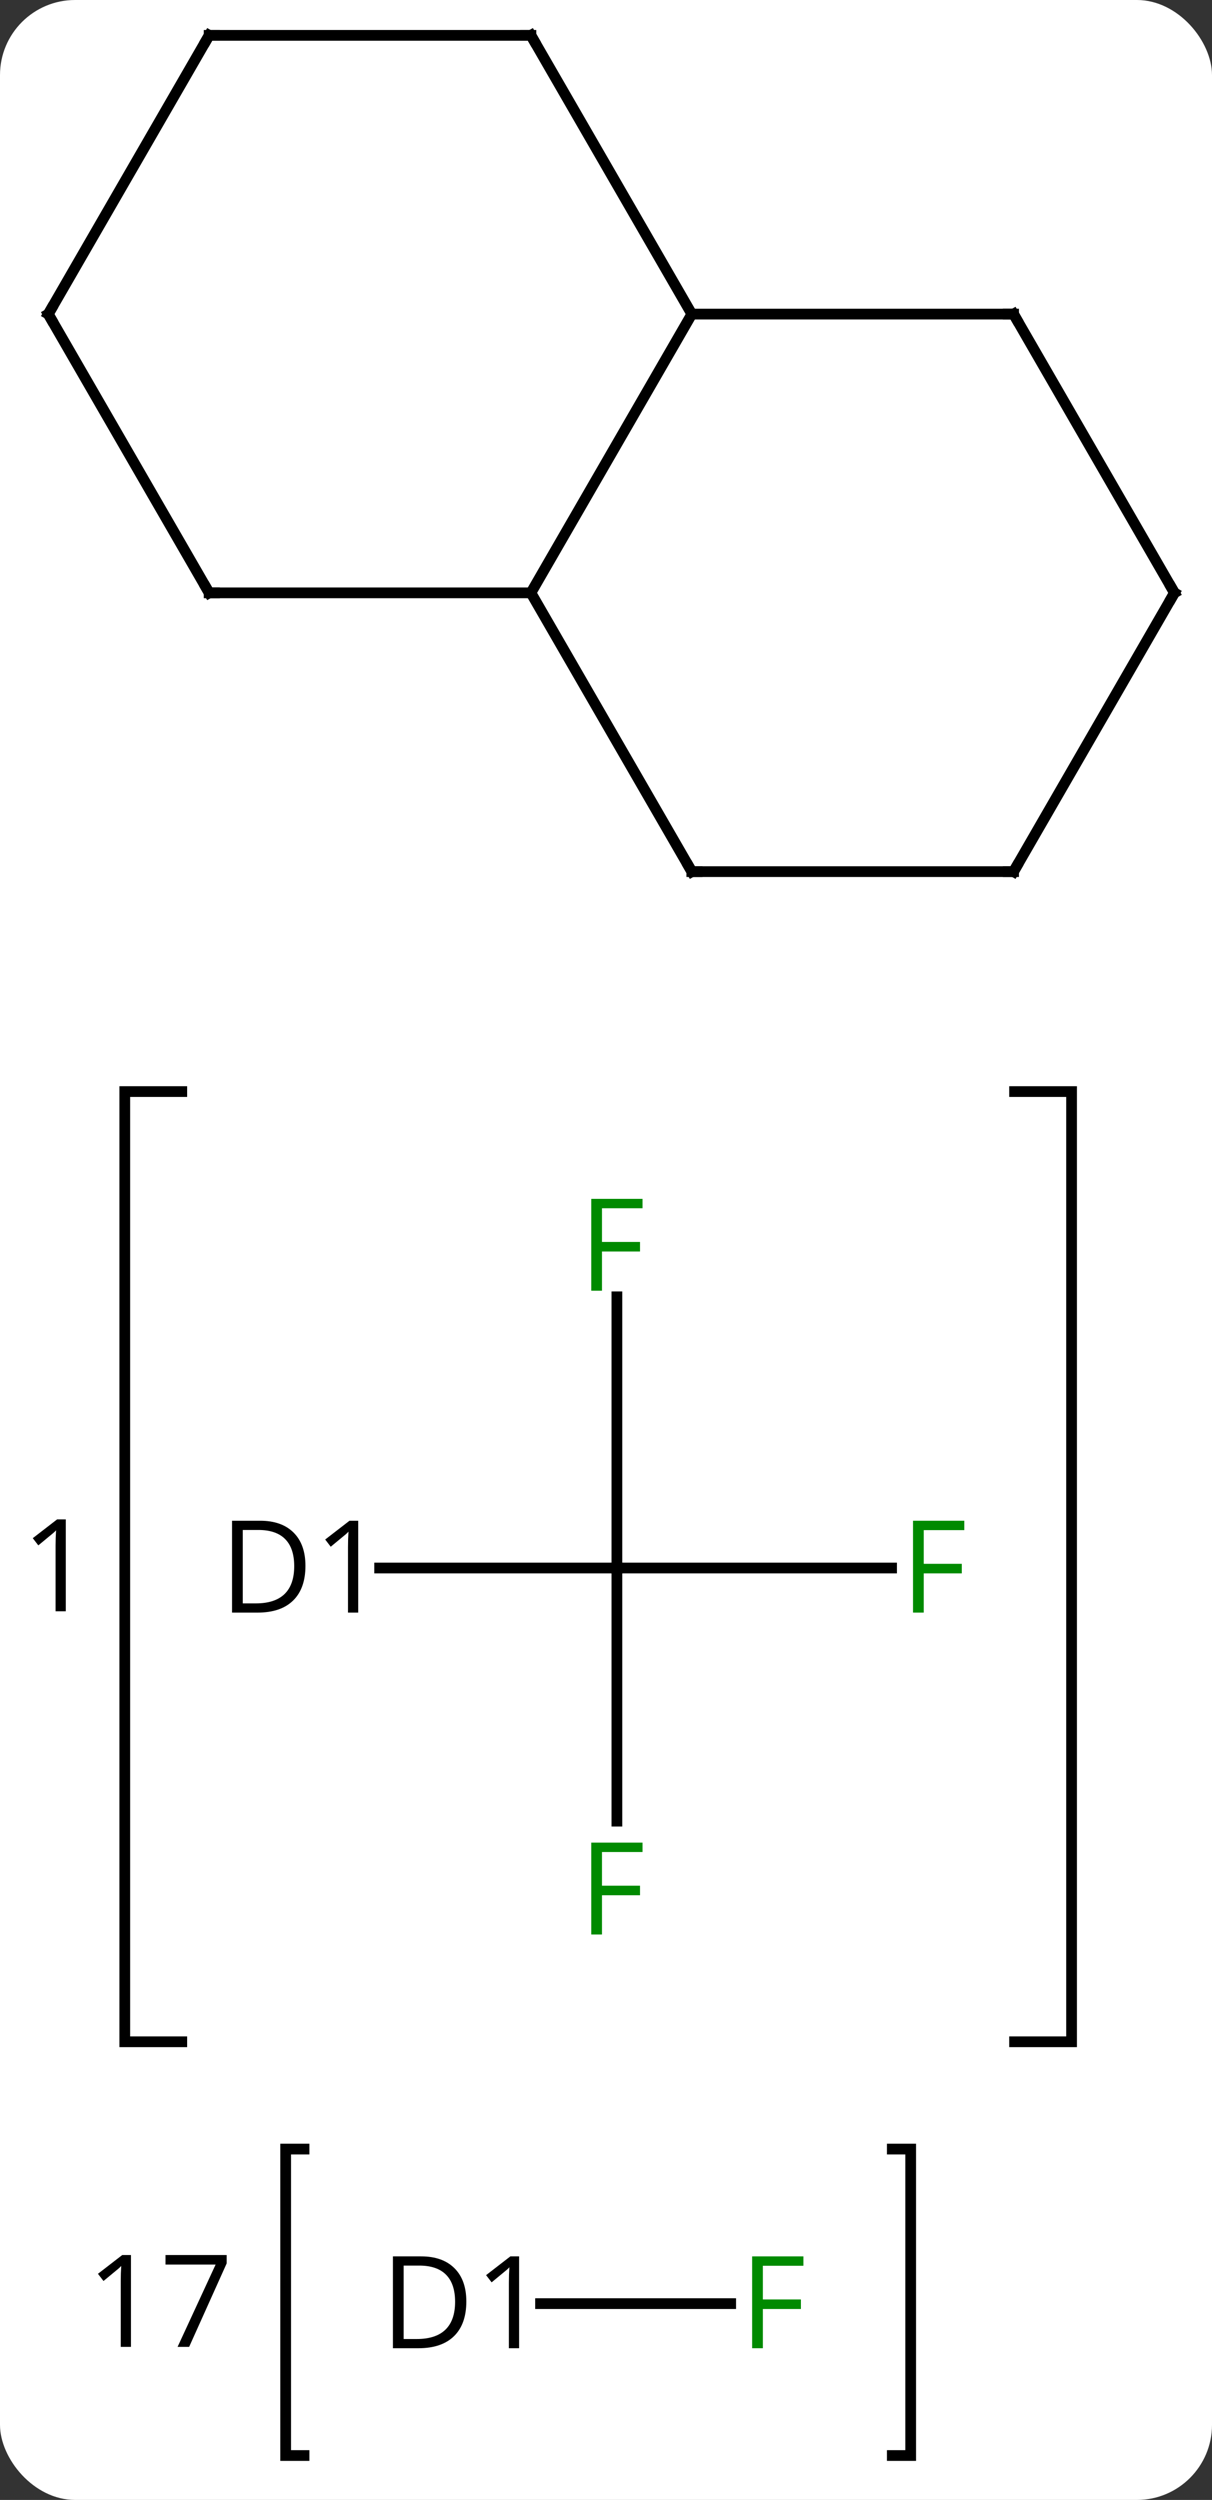 <svg width="113" viewBox="0 0 113 233" style="fill-opacity:1; color-rendering:auto; color-interpolation:auto; text-rendering:auto; stroke:black; stroke-linecap:square; stroke-miterlimit:10; shape-rendering:auto; stroke-opacity:1; fill:black; stroke-dasharray:none; font-weight:normal; stroke-width:1; font-family:'Open Sans'; font-style:normal; stroke-linejoin:miter; font-size:12; stroke-dashoffset:0; image-rendering:auto;" height="233" class="cas-substance-image" xmlns:xlink="http://www.w3.org/1999/xlink" xmlns="http://www.w3.org/2000/svg"><rect x="0" y="0" width="113" height="233" fill="#333333" stroke="none"/><svg class="cas-substance-single-component"><rect y="0" x="0" width="113" stroke="none" ry="7" rx="7" height="233" fill="white" class="cas-substance-group"/><svg y="0" x="0" width="113" viewBox="0 0 113 233" style="fill:black;" height="233" class="cas-substance-single-component-image"><svg><g><g transform="translate(57,109)" style="text-rendering:geometricPrecision; color-rendering:optimizeQuality; color-interpolation:linearRGB; stroke-linecap:butt; image-rendering:optimizeQuality;"><path style="fill:none;" d="M-40.052 -7.263 L-45.366 -7.263 L-45.366 81.299 L-40.052 81.299"/><path style="fill:none;" d="M37.593 -7.263 L42.907 -7.263 L42.907 81.299 L37.593 81.299"/><path style="stroke:none;" d="M-50.866 41.174 L-51.819 41.174 L-51.819 35.065 Q-51.819 34.299 -51.772 33.627 Q-51.882 33.752 -52.038 33.885 Q-52.194 34.018 -53.428 35.034 L-53.944 34.362 L-51.678 32.612 L-50.866 32.612 L-50.866 41.174 Z"/><path style="fill:none;" d="M-28.652 91.299 L-30.366 91.299 L-30.366 119.861 L-28.652 119.861"/><path style="fill:none;" d="M26.193 91.299 L27.907 91.299 L27.907 119.861 L26.193 119.861"/><path style="stroke:none;" d="M-44.79 109.736 L-45.743 109.736 L-45.743 103.627 Q-45.743 102.861 -45.696 102.189 Q-45.805 102.314 -45.962 102.447 Q-46.118 102.58 -47.352 103.596 L-47.868 102.924 L-45.602 101.174 L-44.79 101.174 L-44.79 109.736 ZM-40.444 109.736 L-36.897 102.064 L-41.569 102.064 L-41.569 101.174 L-35.866 101.174 L-35.866 101.955 L-39.366 109.736 L-40.444 109.736 Z"/><line y2="37.143" y1="37.143" x2="-21.602" x1="0.516" style="fill:none;"/><line y2="37.143" y1="37.143" x2="26.125" x1="0.516" style="fill:none;"/><line y2="60.737" y1="37.143" x2="0.516" x1="0.516" style="fill:none;"/><line y2="11.866" y1="37.143" x2="0.516" x1="0.516" style="fill:none;"/><line y2="105.705" y1="105.705" x2="11.125" x1="-6.602" style="fill:none;"/><line y2="-79.725" y1="-53.745" x2="7.5" x1="-7.5" style="fill:none;"/><line y2="-53.745" y1="-53.745" x2="-37.5" x1="-7.5" style="fill:none;"/><line y2="-27.762" y1="-53.745" x2="7.5" x1="-7.5" style="fill:none;"/><line y2="-79.725" y1="-79.725" x2="37.5" x1="7.5" style="fill:none;"/><line y2="-105.705" y1="-79.725" x2="-7.5" x1="7.5" style="fill:none;"/><line y2="-79.725" y1="-53.745" x2="-52.5" x1="-37.5" style="fill:none;"/><line y2="-27.762" y1="-27.762" x2="37.5" x1="7.5" style="fill:none;"/><line y2="-53.745" y1="-79.725" x2="52.5" x1="37.5" style="fill:none;"/><line y2="-105.705" y1="-105.705" x2="-37.5" x1="-7.5" style="fill:none;"/><line y2="-105.705" y1="-79.725" x2="-37.5" x1="-52.5" style="fill:none;"/><line y2="-53.745" y1="-27.762" x2="52.5" x1="37.5" style="fill:none;"/><path style="stroke:none;" d="M-28.522 36.94 Q-28.522 39.049 -29.671 40.174 Q-30.819 41.299 -32.991 41.299 L-35.366 41.299 L-35.366 32.737 L-32.741 32.737 Q-30.741 32.737 -29.631 33.838 Q-28.522 34.94 -28.522 36.94 ZM-29.569 36.971 Q-29.569 35.299 -30.413 34.448 Q-31.256 33.596 -32.913 33.596 L-34.366 33.596 L-34.366 40.44 L-33.147 40.44 Q-31.366 40.44 -30.467 39.565 Q-29.569 38.69 -29.569 36.971 ZM-23.602 41.299 L-24.555 41.299 L-24.555 35.19 Q-24.555 34.424 -24.508 33.752 Q-24.618 33.877 -24.774 34.01 Q-24.93 34.143 -26.165 35.159 L-26.68 34.487 L-24.415 32.737 L-23.602 32.737 L-23.602 41.299 Z"/><path style="fill:rgb(0,138,0); stroke:none;" d="M29.125 41.299 L28.125 41.299 L28.125 32.737 L32.907 32.737 L32.907 33.612 L29.125 33.612 L29.125 36.752 L32.672 36.752 L32.672 37.643 L29.125 37.643 L29.125 41.299 Z"/><path style="fill:rgb(0,138,0); stroke:none;" d="M-0.875 71.299 L-1.875 71.299 L-1.875 62.737 L2.907 62.737 L2.907 63.612 L-0.875 63.612 L-0.875 66.752 L2.672 66.752 L2.672 67.643 L-0.875 67.643 L-0.875 71.299 Z"/><path style="fill:rgb(0,138,0); stroke:none;" d="M-0.875 11.299 L-1.875 11.299 L-1.875 2.737 L2.907 2.737 L2.907 3.612 L-0.875 3.612 L-0.875 6.752 L2.672 6.752 L2.672 7.643 L-0.875 7.643 L-0.875 11.299 Z"/><path style="stroke:none;" d="M-13.522 105.502 Q-13.522 107.611 -14.671 108.736 Q-15.819 109.861 -17.991 109.861 L-20.366 109.861 L-20.366 101.299 L-17.741 101.299 Q-15.741 101.299 -14.632 102.4 Q-13.522 103.502 -13.522 105.502 ZM-14.569 105.533 Q-14.569 103.861 -15.413 103.01 Q-16.256 102.158 -17.913 102.158 L-19.366 102.158 L-19.366 109.002 L-18.147 109.002 Q-16.366 109.002 -15.467 108.127 Q-14.569 107.252 -14.569 105.533 ZM-8.602 109.861 L-9.555 109.861 L-9.555 103.752 Q-9.555 102.986 -9.508 102.314 Q-9.618 102.439 -9.774 102.572 Q-9.93 102.705 -11.165 103.721 L-11.68 103.049 L-9.415 101.299 L-8.602 101.299 L-8.602 109.861 Z"/><path style="fill:rgb(0,138,0); stroke:none;" d="M14.125 109.861 L13.125 109.861 L13.125 101.299 L17.907 101.299 L17.907 102.174 L14.125 102.174 L14.125 105.314 L17.672 105.314 L17.672 106.205 L14.125 106.205 L14.125 109.861 Z"/><path style="fill:none; stroke-miterlimit:5;" d="M-37 -53.745 L-37.5 -53.745 L-37.75 -54.178"/><path style="fill:none; stroke-miterlimit:5;" d="M7.25 -28.195 L7.5 -27.762 L8 -27.762"/><path style="fill:none; stroke-miterlimit:5;" d="M37 -79.725 L37.5 -79.725 L37.75 -79.292"/><path style="fill:none; stroke-miterlimit:5;" d="M-7.25 -105.272 L-7.5 -105.705 L-8 -105.705"/><path style="fill:none; stroke-miterlimit:5;" d="M-52.25 -79.292 L-52.5 -79.725 L-52.25 -80.158"/><path style="fill:none; stroke-miterlimit:5;" d="M37 -27.762 L37.5 -27.762 L37.75 -28.195"/><path style="fill:none; stroke-miterlimit:5;" d="M52.25 -54.178 L52.5 -53.745 L52.25 -53.312"/><path style="fill:none; stroke-miterlimit:5;" d="M-37 -105.705 L-37.5 -105.705 L-37.75 -105.272"/></g></g></svg></svg></svg></svg>
